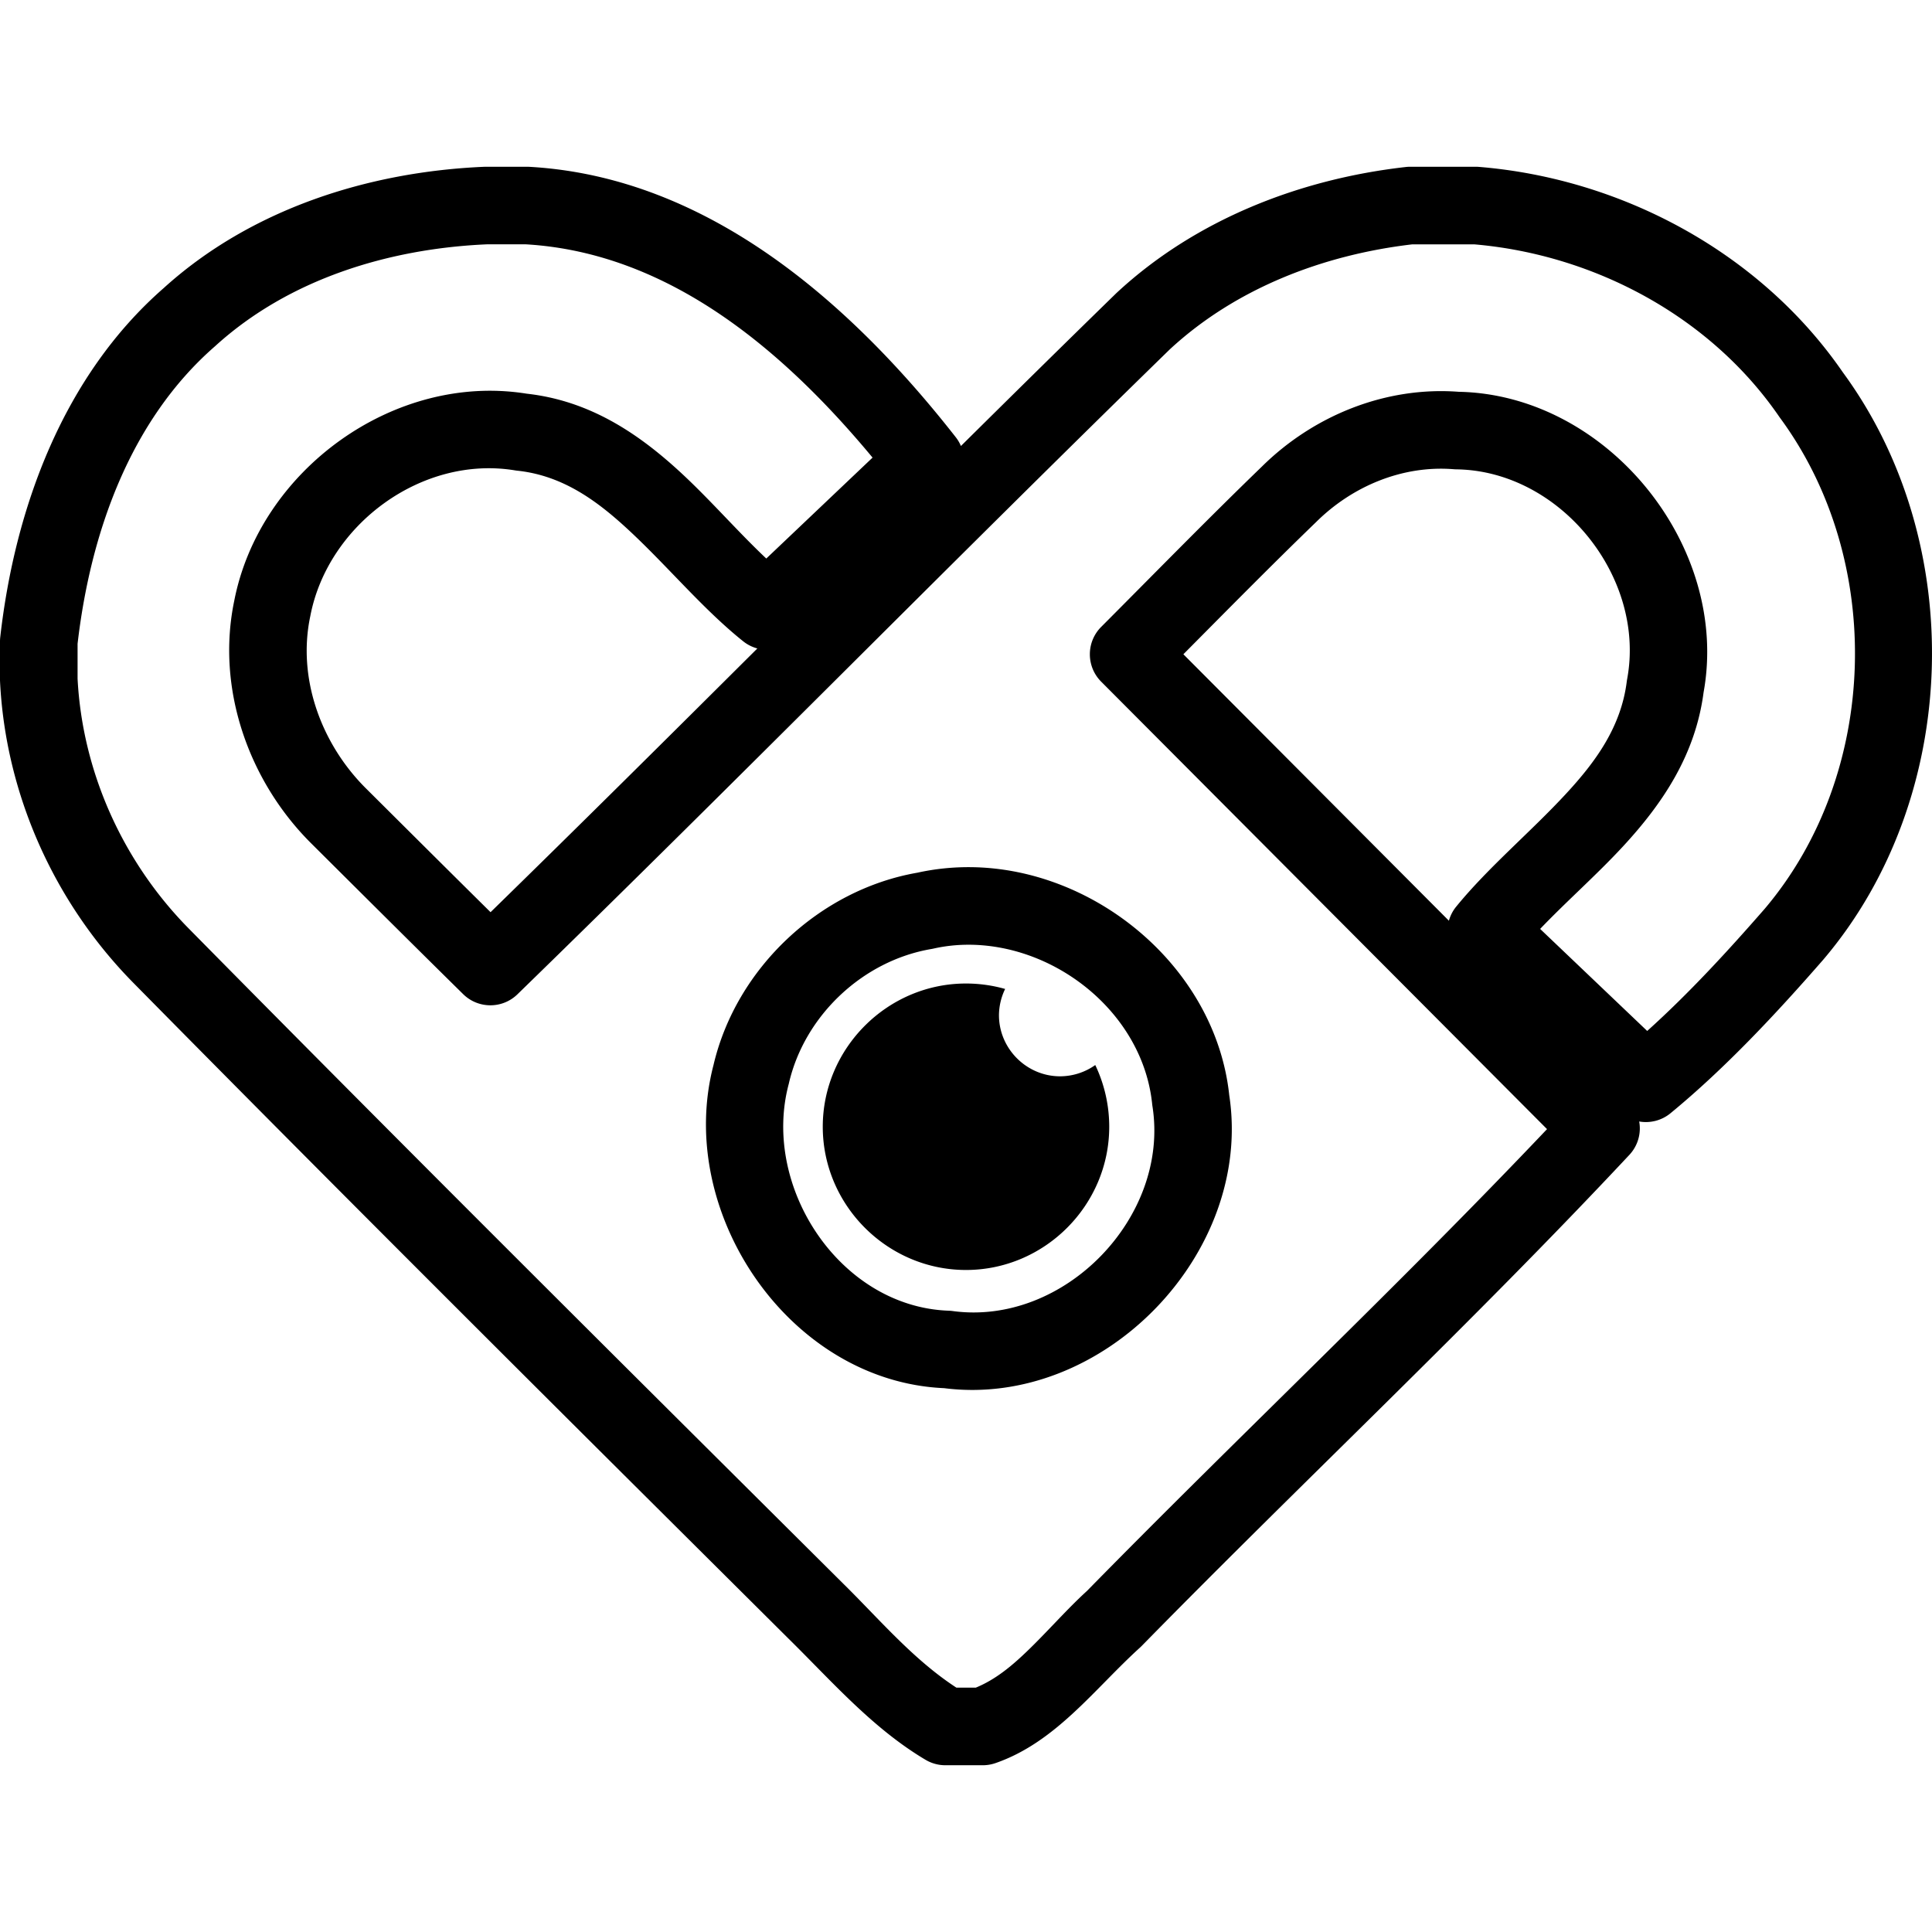 <svg viewBox="0 0 1913 1913" xmlns="http://www.w3.org/2000/svg"  fill="currentColor" style="fill-rule:evenodd;clip-rule:evenodd;stroke-linejoin:round;stroke-miterlimit:2"><path d="M1623.08 1110.46c10.69 1.86 22.05-.82 30.98-8.16 54.25-44.57 105.15-99.17 151.31-152.099l.33-.392c135.99-160.22 143.14-412.062 19.03-581.133-81.29-118.134-218.38-191.842-360.39-203.433a38.988 38.988 0 0 0-3.13-.127h-64.88c-1.44 0-2.88.081-4.3.243-105 11.852-208.24 52.073-286.32 124.58-.23.213-.46.428-.68.646-51.39 50.11-102.52 100.487-153.551 151.032a37.937 37.937 0 0 0-5.136-8.728c-103.728-132.443-245.25-257.82-422.344-267.713-.713-.04-1.427-.06-2.142-.06h-40.669c-.543 0-1.086.012-1.628.035-114.915 4.875-231.371 41.931-317.659 120.26C62.711 372.168 14.664 503.072.242 630.93A38.476 38.476 0 0 0 0 635.236v37.71c0 .63.015 1.26.046 1.888C5.526 786.116 53.359 892.935 131.2 972.32c.024.03.049.05.073.08 215.04 218.13 432.272 434.07 649.373 650.01.047.05.095.1.143.14 42.992 42.32 83.159 88.75 135.644 119.94a38.39 38.39 0 0 0 19.622 5.39h37.068c4.264 0 8.498-.71 12.528-2.1 59.809-20.64 98.069-73.56 143.139-114.41.56-.51 1.1-1.03 1.63-1.57 159.94-163.17 326.84-319.51 482.92-486.28 8.59-9.19 11.83-21.52 9.74-33.06ZM482.016 241.93h38.74c142.119 8.385 255.541 105.623 343.229 211.173L758.754 553.04c-28.178-26.572-54.55-57.065-83.215-83.746-43.513-40.5-91.941-72.575-154.055-79.49-131.218-21.083-264.471 75.82-289.556 205.172-18.08 86.793 14.224 178.41 76.196 240.08l.004.004c50.117 49.86 100.113 99.715 150.487 149.32 14.885 14.65 38.753 14.72 53.727.16C729.378 773.421 941.535 557.3 1158.31 345.917c65.52-60.673 152.25-93.69 240.22-103.987h61.08c119.04 10.157 234.13 71.568 302.15 170.733.24.353.49.702.74 1.047 104.05 141.312 98.48 352.064-15.19 486.19-36.01 41.283-74.97 83.74-116.31 120.92-28.97-27.61-76.36-72.766-106.01-101.033 26.33-27.532 55.95-53.49 81.99-81.642 39.95-43.18 71.79-91.19 79.85-152.574 26.28-144.709-95.36-294.792-242.47-297.626-72.41-5.474-143.81 23.502-195 74.161-53.75 51.951-106.12 105.608-159 158.62-14.95 14.984-14.96 39.24-.02 54.233l441.48 443.06c-148.03 156.03-304.85 303.59-455.48 457.22-20.58 18.79-39.37 40.61-59.79 60.17-15.03 14.41-30.923 27.68-50.388 35.66h-19.144c-42.848-27.89-76.086-67.56-112.269-103.18-216.887-215.73-433.906-431.46-648.735-649.38-64.536-65.833-104.418-154.267-109.2-246.515l-.001-34.569c12.599-108.71 51.515-220.748 135.896-294.405.197-.172.392-.346.585-.522 72.825-66.236 171.629-96.304 268.7-100.568h.022Zm479.565 616.712h-.036c-17.704-.192-35.521 1.58-53.14 5.464-97.037 16.888-179.488 94.631-201.933 190.503-38.105 145.57 74.704 313.13 228.368 319.91 157.48 20.01 306.15-133.5 282.33-289.99-13.38-125.974-131.72-224.54-255.589-225.887Zm-.45 76.81-.411-.002c87.03.933 171.14 69.27 180.14 157.89.07.69.16 1.39.27 2.08 17.23 109.73-87.37 217.74-197.849 202.73a40.605 40.605 0 0 0-3.816-.33c-107.74-3.8-185.514-122.34-158.579-224.16.102-.39.198-.78.288-1.16 15.512-67.01 73.237-121.335 141.088-132.836a39.359 39.359 0 0 0 2.014-.397c12.078-2.719 24.3-3.948 36.441-3.817l.414.002ZM956.5 973.84c-77.802 0-141.822 64.02-141.824 141.83.002 77.8 64.022 141.82 141.824 141.82 77.8 0 141.82-64.02 141.82-141.82 0-21.15-4.72-42.03-13.83-61.11a60.517 60.517 0 0 1-34.81 11.16h-.01c-33.2 0-60.532-27.33-60.532-60.54.084-9 2.171-17.86 6.109-25.95a142.191 142.191 0 0 0-38.746-5.39h-.001Zm4.632-38.387h15.721-15.722.001Zm473.518-23.78a37.958 37.958 0 0 1 7.24-13.964c31.95-39.146 73.42-73.579 108.71-111.725 29.31-31.69 54.47-65.982 60.17-111.153.09-.752.21-1.5.35-2.245 18.89-101.129-66.16-206.482-169.09-207.854-.86-.012-1.73-.053-2.6-.123-50.63-4.114-100.38 16.751-136.14 52.198-.12.114-.24.227-.35.34-44.34 42.85-87.7 86.85-131.2 130.68l262.91 263.846ZM749.911 642.077a38.231 38.231 0 0 1-14.058-7.107c-39.596-31.664-74.265-73.724-112.649-109.45-31.592-29.405-65.729-54.652-110.946-59.455a37.782 37.782 0 0 1-2.223-.3c-92.019-15.25-185.266 53.29-202.738 144.04-.04.206-.082.413-.125.62-12.927 61.644 11.119 126.38 55.135 170.182 41.13 40.92 82.178 81.836 123.422 122.611 88.592-86.494 176.433-173.756 264.182-261.14Z"/></svg>